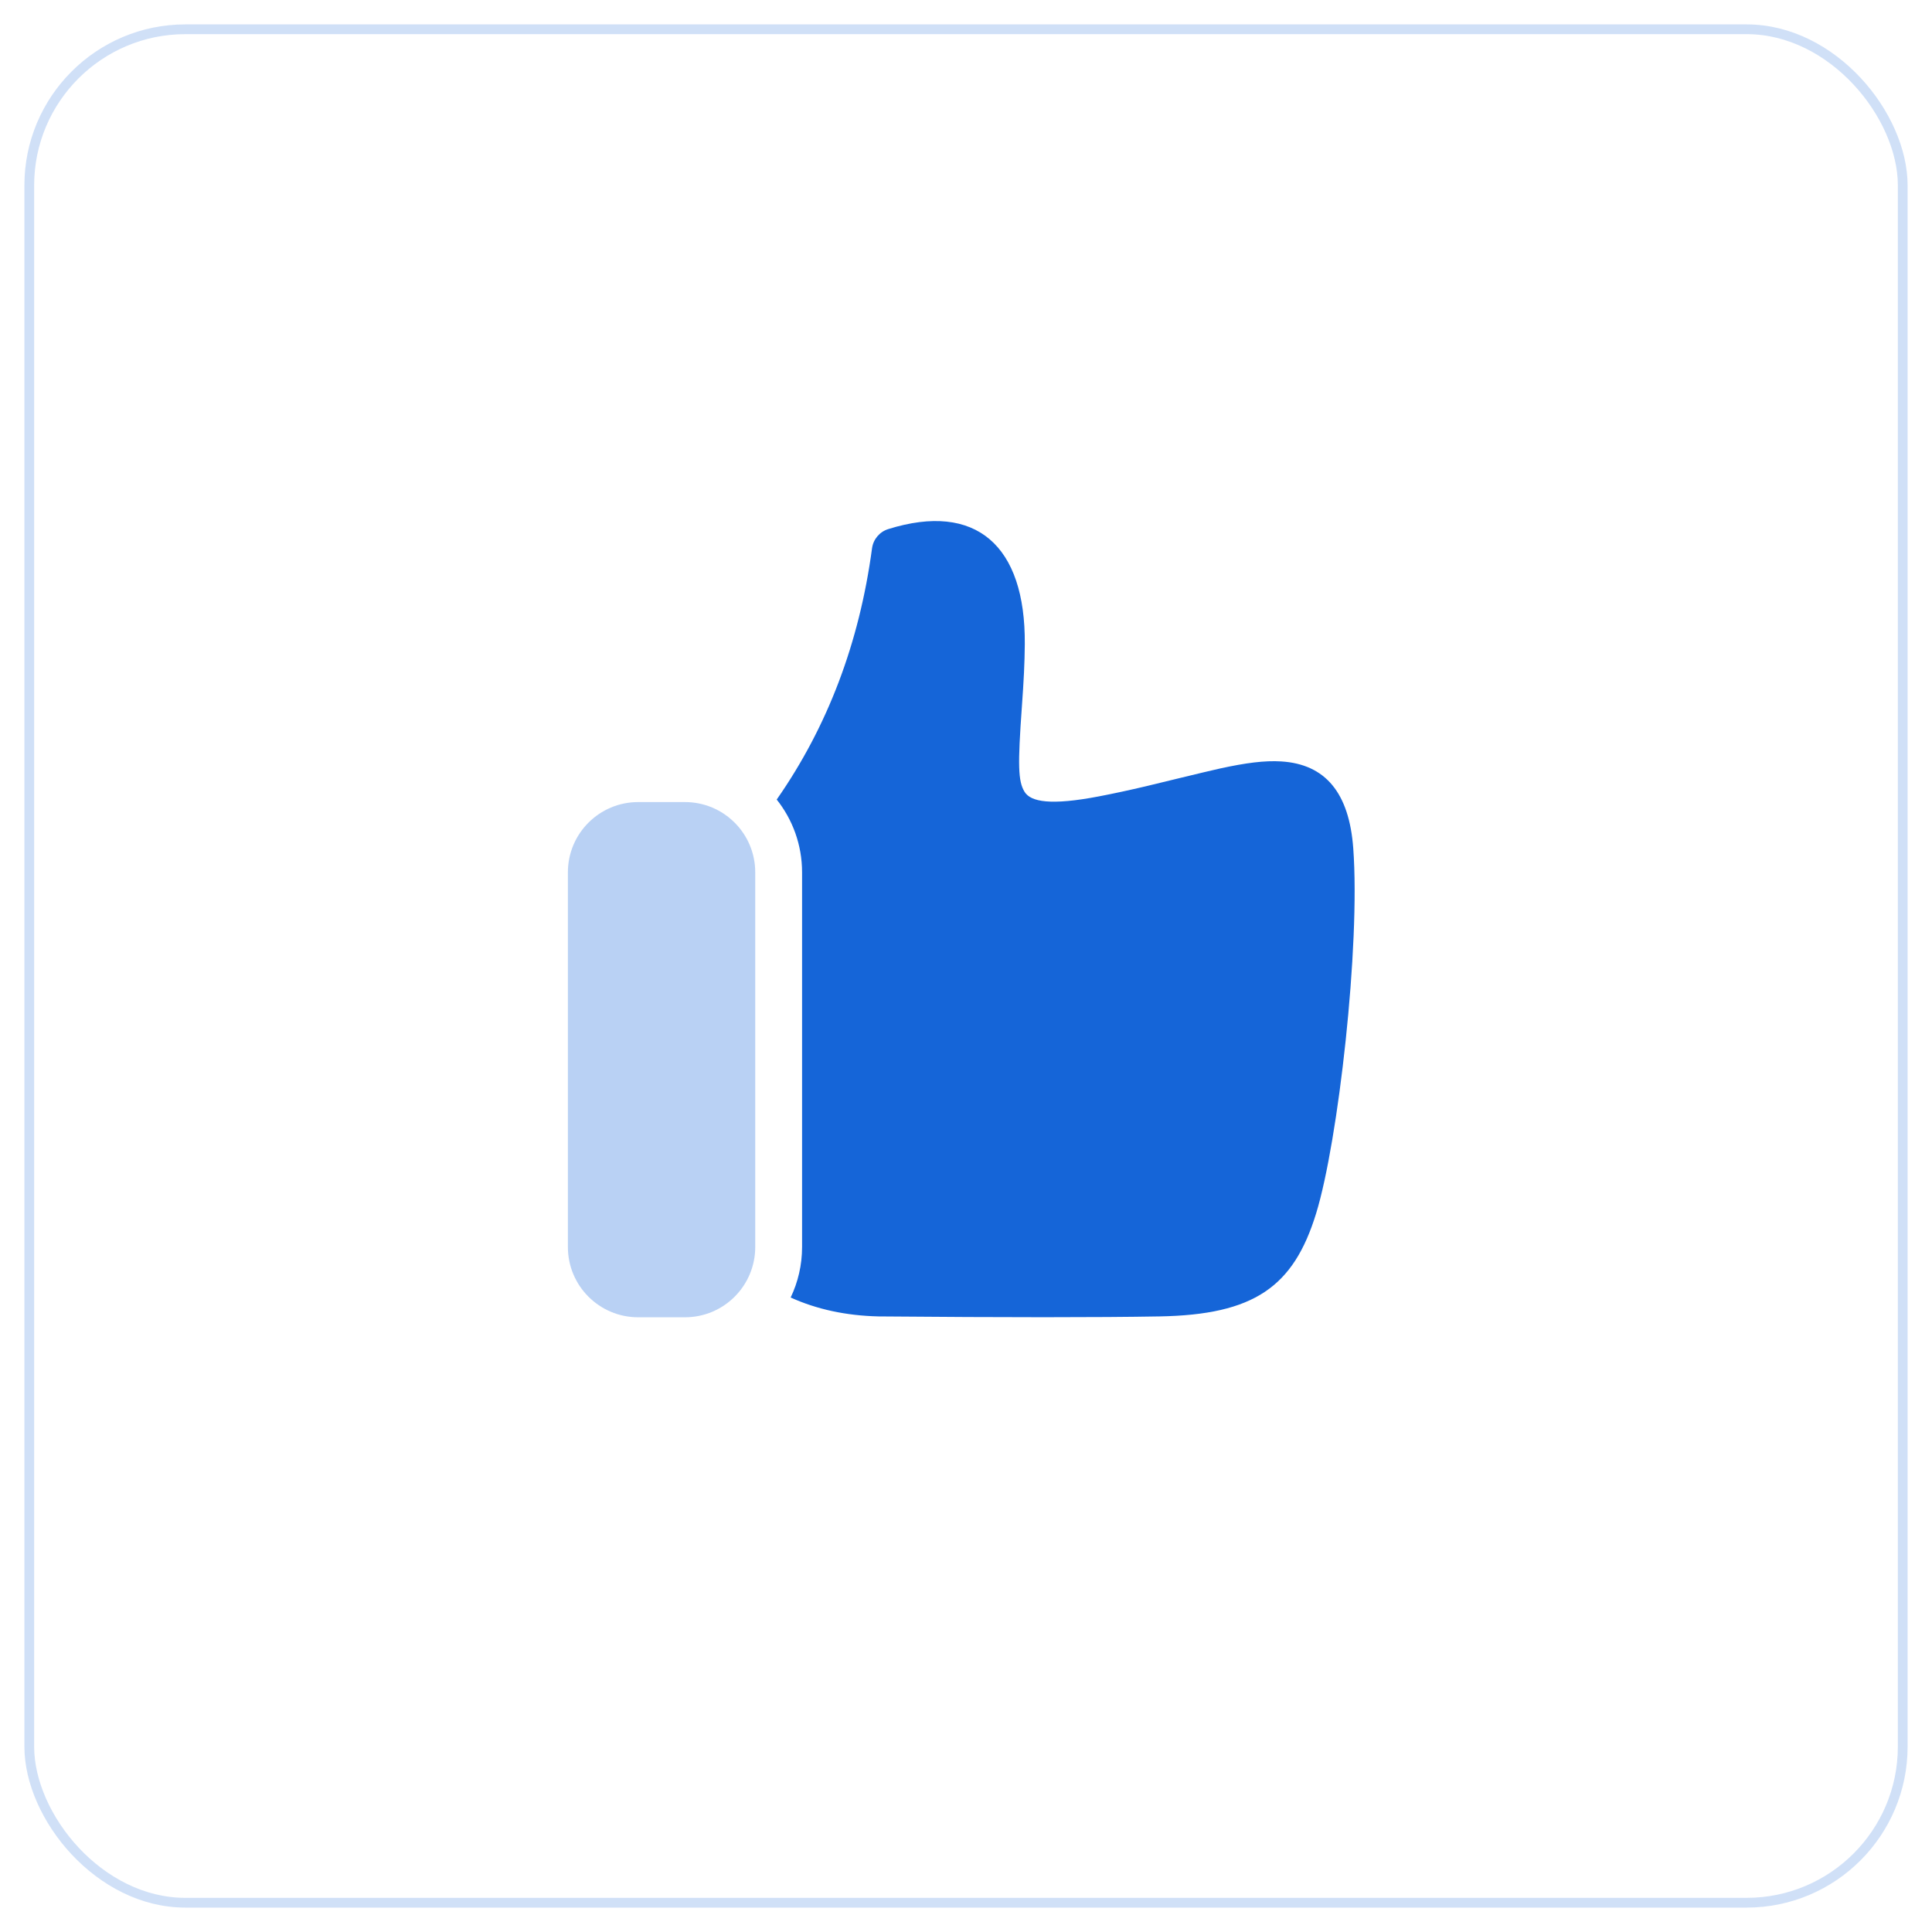 <svg width="198" height="198" viewBox="0 0 198 198" fill="none" xmlns="http://www.w3.org/2000/svg">
<g id="Icon">
<g id="Border" opacity="0.2">
<rect id="Shape" x="3" y="3" width="192" height="192" rx="16" stroke="#1565D8"/>
</g>
<g id="Icon_Like">
<path id="Path" fill-rule="evenodd" clip-rule="evenodd" d="M79.601 81.941C84.812 74.471 88.065 65.899 89.37 56.194C89.494 55.27 90.143 54.501 91.033 54.223C100.007 51.422 105.109 55.873 105.025 66.025C105.009 67.995 104.919 69.747 104.727 72.425C104.298 78.409 104.332 80.042 104.996 81.141C105.635 82.197 107.707 82.557 112.608 81.619C114.155 81.322 115.706 80.987 117.425 80.583C118.183 80.405 123.647 79.061 125.044 78.756C127.708 78.176 129.62 77.93 131.301 78.034C135.854 78.316 138.271 81.274 138.688 86.94C139.424 96.92 137.152 116.964 134.885 124.347C132.568 131.892 128.529 134.74 118.832 134.912C112.598 135.022 103.01 135.022 90.022 134.912C86.707 134.834 83.703 134.186 81.03 132.975C81.78 131.408 82.2 129.653 82.2 127.8V89.4C82.2 86.581 81.228 83.989 79.601 81.941Z" fill="#1565D8"/>
<path id="Path_2" opacity="0.3" fill-rule="evenodd" clip-rule="evenodd" d="M65.4 82.2C61.423 82.2 58.2 85.424 58.2 89.4V127.8C58.2 131.777 61.423 135 65.4 135H70.2C74.176 135 77.4 131.777 77.4 127.8V89.4C77.4 85.424 74.176 82.2 70.2 82.2H65.4Z" fill="#1565D8"/>
</g>
</g>
</svg>
